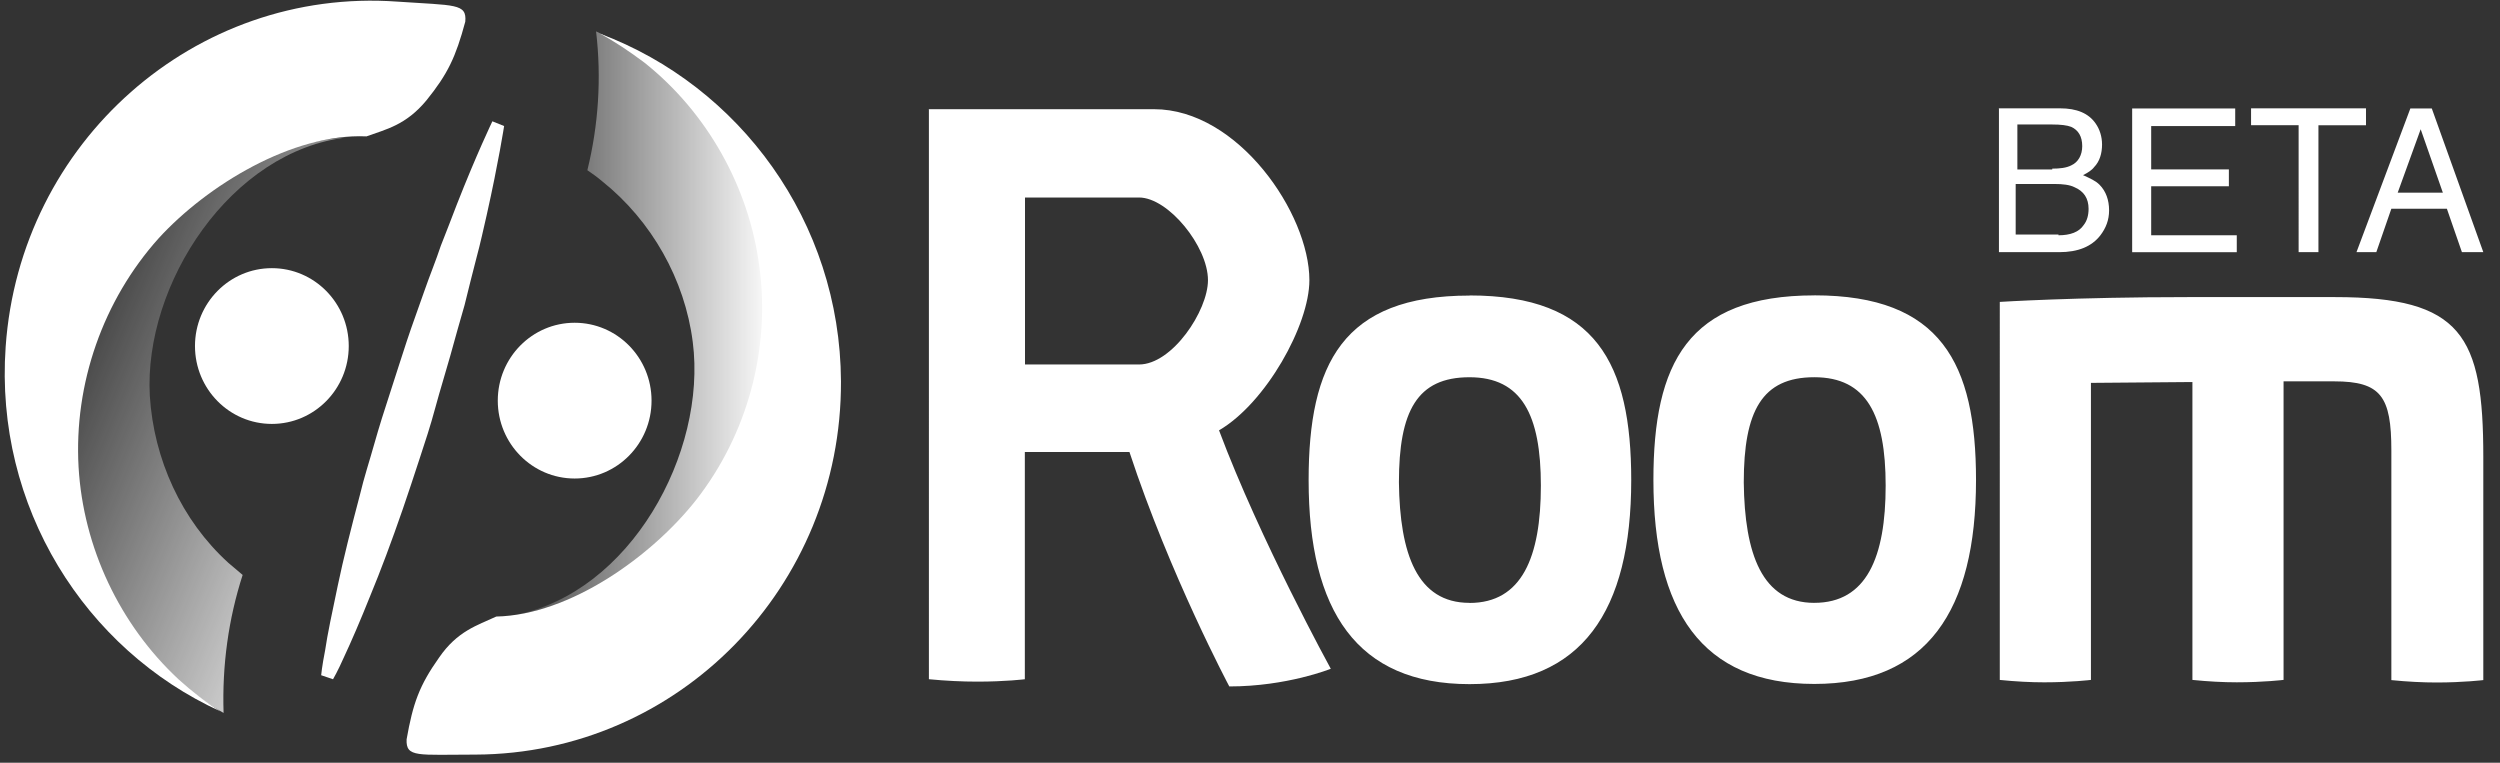 <svg viewBox="0 0 118 36" xmlns="http://www.w3.org/2000/svg">
    <rect x="0" y="0" width="118" height="36" fill="#333333" stroke="none"/>
    <defs>
        <linearGradient x1=".102%" y1="50.024%" x2="100.083%" y2="50.024%" id="a">
            <stop stop-color="#FFF" stop-opacity=".1" offset="0%">
</stop>
            <stop stop-color="#FFF" offset="100%">
</stop>
        </linearGradient>
        <linearGradient x1="26.732%" y1="14.953%" x2="110.263%" y2="83.698%" id="b">
            <stop stop-color="#FFF" stop-opacity=".1" offset="0%">
</stop>
            <stop stop-color="#FFF" offset="100%">
</stop>
        </linearGradient>
    </defs>
    <g fill="none" fill-rule="evenodd">
        <path d="M43.81 5.154h10.66c3.966 0 7.333 4.926 7.333 8.07 0 2.123-2.058 5.8-4.265 7.088 1.945 5.19 5.275 11.254 5.275 11.254s-2.058.834-4.79.834c0 0-2.805-5.267-4.713-11.065h-4.938V32.06s-.898.113-2.245.113c-.712 0-1.497-.038-2.283-.114V5.15h-.038zm9.95 12.05c1.572 0 3.256-2.54 3.256-3.98 0-1.59-1.87-3.902-3.255-3.902H48.38v7.882h5.387z" fill="#FFF">
</path>
        <path d="M69.362 13.945c5.986 0 7.632 3.22 7.632 8.716 0 6.18-2.32 9.63-7.632 9.63-5.313 0-7.595-3.45-7.595-9.625 0-5.494 1.61-8.715 7.595-8.715zm0 14.514c2.47 0 3.367-2.16 3.367-5.538 0-3.334-.9-5.115-3.37-5.115s-3.33 1.59-3.33 4.964c.04 3.373.86 5.685 3.33 5.685zM85.636 13.94c5.986 0 7.632 3.22 7.632 8.716 0 6.18-2.32 9.626-7.632 9.626-5.312 0-7.595-3.448-7.595-9.625 0-5.494 1.61-8.715 7.6-8.715zm0 14.514c2.47 0 3.367-2.16 3.367-5.535 0-3.333-.898-5.114-3.367-5.114-2.47 0-3.33 1.592-3.33 4.965.038 3.373.86 5.685 3.33 5.685zm22.148 3.637s-.935.114-2.207.114c-.636 0-1.347-.037-2.095-.113v-14.06l-4.79.04v14.02s-.934.114-2.206.114c-.636 0-1.347-.037-2.096-.113V14.25s3.555-.227 8.867-.227h6.96c5.985 0 6.995 1.82 6.995 7.542V32.1s-.936.114-2.208.114c-.636 0-1.384-.037-2.132-.113V21.26c0-2.54-.486-3.26-2.694-3.26h-2.394v14.097zM94.316 5.113h2.918c.785 0 1.347.23 1.683.72.187.268.3.61.3.988 0 .42-.113.8-.374 1.066-.113.152-.3.265-.524.38.33.15.593.264.78.454.3.302.45.72.45 1.21 0 .455-.15.834-.41 1.175-.41.53-1.05.796-1.947.796H94.35V5.117h-.036zM96.86 7.96c.374 0 .673-.038.898-.152.336-.15.523-.492.523-.91 0-.454-.182-.757-.52-.91-.19-.074-.485-.112-.9-.112H95.22v2.122h1.646V7.96zm.3 3.145c.56 0 .972-.15 1.196-.492.15-.19.225-.452.225-.755 0-.493-.22-.834-.67-1.024-.223-.113-.56-.15-.934-.15H95.14v2.386h2.02v.038zm3.478-5.987h4.864v.833h-3.966v2.046h3.667v.796h-3.667v2.31h4.04v.8h-4.938V5.114zm11.037 0v.796h-2.245V11.9h-.935V5.91h-2.245v-.796h5.425zm2.095 0h1.01l2.432 6.783h-1.01l-.71-2.05h-2.62l-.71 2.05h-.936l2.544-6.785zm1.534 3.98L114.256 6.1l-1.085 2.995h2.138z" fill="#FFF">
</path>
        <g transform="translate(19.08 1.137)">
            <path d="M8.642 6.897c.225.15.487.34.71.53 2.32 1.857 3.892 4.624 4.266 7.58.673 5.23-2.956 11.86-8.418 12.884 6.96-1.02 12.27-7.082 12.234-14.433-.037-5.837-3.442-10.84-8.38-13.114.262 2.2.112 4.436-.412 6.558z" fill="url(#a)">
</path>
            <path d="M4.34 27.966c-.898.417-1.833.682-2.694 1.933C.71 31.22.412 32.06.112 33.76c-.037.872.524.72 3.255.72 9.578-.038 17.284-7.92 17.247-17.62C20.577 9.32 15.824 2.917 9.24.452c.712.38 1.385.835 2.096 1.366 2.955 2.348 4.938 5.873 5.425 9.624.528 3.903-.56 7.92-2.99 11.028-2.093 2.652-5.95 5.42-9.43 5.494z" fill="#FFF">
</path>
            <ellipse fill="#FFF" cx="8.044" cy="17.773" rx="3.629" ry="3.676">
</ellipse>
        </g>
        <path d="M11.448 27.133l-.673-.57c-2.208-2.007-3.517-4.887-3.704-7.88-.294-5.268 3.82-11.597 9.358-12.203-6.996.493-12.76 6.177-13.246 13.453-.41 5.835 2.658 11.065 7.37 13.718-.073-2.23.227-4.43.9-6.513z" fill="url(#b)">
</path>
        <path d="M17.284 6.442c.936-.34 1.87-.53 2.844-1.705 1.01-1.25 1.384-2.046 1.833-3.714.08-.87-.482-.758-3.213-.947C9.207-.606.937 6.706.267 16.37c-.53 7.542 3.74 14.287 10.134 17.205-.67-.417-1.31-.91-1.98-1.516-2.77-2.58-4.49-6.22-4.712-10.01-.225-3.94 1.16-7.88 3.778-10.8 2.283-2.5 6.323-4.963 9.802-4.812z" fill="#FFF">
</path>
        <ellipse fill="#FFF" cx="12.832" cy="16.333" rx="3.629" ry="3.676">
</ellipse>
        <path d="M23.794 5.95s-.262 1.705-.823 4.206c-.15.644-.294 1.326-.48 2.008-.188.72-.376 1.478-.563 2.236-.224.758-.45 1.592-.673 2.387-.223.796-.485 1.63-.71 2.464-.224.838-.486 1.63-.75 2.43-.26.796-.522 1.59-.784 2.35-.524 1.515-1.048 2.917-1.535 4.09-.485 1.214-.896 2.16-1.233 2.88-.3.68-.524 1.06-.524 1.06l-.56-.19s.036-.414.186-1.172c.11-.758.337-1.82.6-3.07.26-1.25.635-2.728 1.046-4.282.187-.796.45-1.59.673-2.387.225-.797.487-1.63.75-2.426.26-.795.52-1.63.784-2.425.262-.797.562-1.59.823-2.35.262-.758.562-1.478.786-2.16.263-.68.525-1.327.75-1.933.935-2.387 1.683-3.94 1.683-3.94l.56.226z" fill="#FFF">
</path>
    </g>
</svg>
